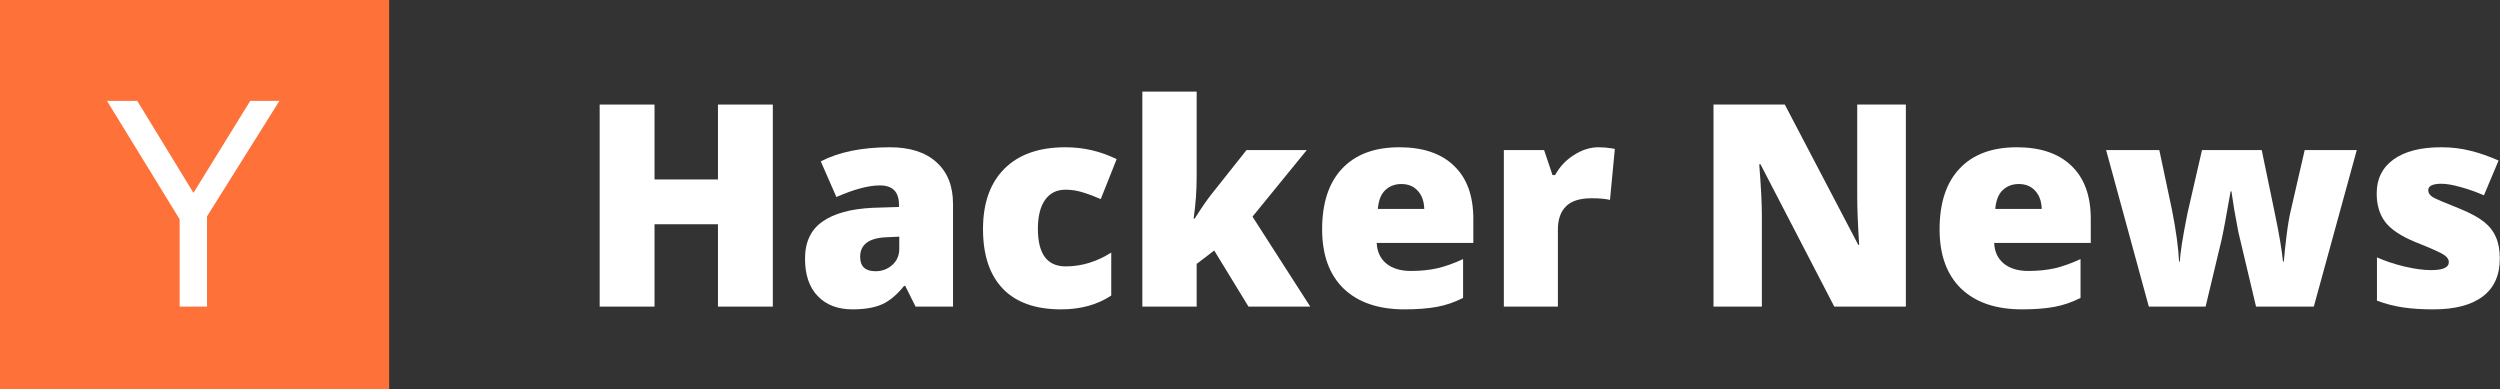 <svg width="212" height="33" viewBox="0 0 212 33" fill="none" xmlns="http://www.w3.org/2000/svg">
    <rect x="0" y="0" width="212" height="33" fill="#333333" stroke="none"/>
    <path d="M65.535 26H60.883V19.016H55.504V26H50.852V8.867H55.504V15.219H60.883V8.867H65.535V26Z"
          fill="white"/>
    <path d="M77.641 26L76.762 24.242H76.668C76.051 25.008 75.422 25.531 74.781 25.812C74.141 26.094 73.312 26.234 72.297 26.234C71.047 26.234 70.062 25.859 69.344 25.109C68.625 24.359 68.266 23.305 68.266 21.945C68.266 20.531 68.758 19.48 69.742 18.793C70.727 18.098 72.152 17.707 74.019 17.621L76.234 17.551V17.363C76.234 16.27 75.695 15.723 74.617 15.723C73.648 15.723 72.418 16.051 70.926 16.707L69.602 13.684C71.148 12.887 73.102 12.488 75.461 12.488C77.164 12.488 78.481 12.91 79.41 13.754C80.348 14.598 80.816 15.777 80.816 17.293V26H77.641ZM74.242 23C74.797 23 75.269 22.824 75.66 22.473C76.059 22.121 76.258 21.664 76.258 21.102V20.07L75.203 20.117C73.695 20.172 72.941 20.727 72.941 21.781C72.941 22.594 73.375 23 74.242 23Z"
          fill="white"/>
    <path d="M89.981 26.234C87.809 26.234 86.16 25.648 85.035 24.477C83.918 23.305 83.359 21.621 83.359 19.426C83.359 17.223 83.965 15.516 85.176 14.305C86.387 13.094 88.109 12.488 90.344 12.488C91.883 12.488 93.332 12.824 94.691 13.496L93.344 16.883C92.789 16.641 92.277 16.449 91.809 16.309C91.34 16.16 90.852 16.086 90.344 16.086C89.602 16.086 89.027 16.375 88.621 16.953C88.215 17.531 88.012 18.348 88.012 19.402C88.012 21.527 88.797 22.59 90.367 22.59C91.711 22.59 93 22.199 94.234 21.418V25.062C93.055 25.844 91.637 26.234 89.981 26.234Z"
          fill="white"/>
    <path d="M101.312 18.535C101.867 17.652 102.34 16.965 102.73 16.473L105.707 12.723H110.816L106.211 18.371L111.109 26H105.871L102.965 21.242L101.477 22.379V26H96.871V7.766H101.477V14.938C101.477 16.164 101.391 17.363 101.219 18.535H101.312Z"
          fill="white"/>
    <path d="M119.102 26.234C116.891 26.234 115.172 25.648 113.945 24.477C112.727 23.297 112.117 21.621 112.117 19.449C112.117 17.207 112.684 15.488 113.816 14.293C114.949 13.09 116.566 12.488 118.668 12.488C120.668 12.488 122.211 13.012 123.297 14.059C124.391 15.098 124.938 16.598 124.938 18.559V20.598H116.746C116.777 21.34 117.047 21.922 117.555 22.344C118.07 22.766 118.77 22.977 119.652 22.977C120.457 22.977 121.195 22.902 121.867 22.754C122.547 22.598 123.281 22.336 124.07 21.969V25.262C123.352 25.629 122.609 25.883 121.844 26.023C121.078 26.164 120.164 26.234 119.102 26.234ZM118.832 15.605C118.293 15.605 117.84 15.777 117.473 16.121C117.113 16.457 116.902 16.988 116.84 17.715H120.777C120.762 17.074 120.578 16.562 120.227 16.18C119.883 15.797 119.418 15.605 118.832 15.605Z"
          fill="white"/>
    <path d="M135.543 12.488C135.941 12.488 136.32 12.52 136.68 12.582L136.938 12.629L136.527 16.953C136.152 16.859 135.633 16.812 134.969 16.812C133.969 16.812 133.242 17.043 132.789 17.504C132.336 17.957 132.109 18.613 132.109 19.473V26H127.527V12.723H130.938L131.652 14.844H131.875C132.258 14.141 132.789 13.574 133.469 13.145C134.156 12.707 134.848 12.488 135.543 12.488Z"
          fill="white"/>
    <path d="M161.617 26H155.547L149.289 13.93H149.184C149.332 15.828 149.406 17.277 149.406 18.277V26H145.305V8.867H151.352L157.586 20.773H157.656C157.547 19.047 157.492 17.66 157.492 16.613V8.867H161.617V26Z"
          fill="white"/>
    <path d="M171.461 26.234C169.25 26.234 167.531 25.648 166.305 24.477C165.086 23.297 164.477 21.621 164.477 19.449C164.477 17.207 165.043 15.488 166.176 14.293C167.309 13.09 168.926 12.488 171.027 12.488C173.027 12.488 174.57 13.012 175.656 14.059C176.75 15.098 177.297 16.598 177.297 18.559V20.598H169.105C169.137 21.34 169.406 21.922 169.914 22.344C170.43 22.766 171.129 22.977 172.012 22.977C172.816 22.977 173.555 22.902 174.227 22.754C174.906 22.598 175.641 22.336 176.43 21.969V25.262C175.711 25.629 174.969 25.883 174.203 26.023C173.438 26.164 172.523 26.234 171.461 26.234ZM171.191 15.605C170.652 15.605 170.199 15.777 169.832 16.121C169.473 16.457 169.262 16.988 169.199 17.715H173.137C173.121 17.074 172.938 16.562 172.586 16.18C172.242 15.797 171.777 15.605 171.191 15.605Z"
          fill="white"/>
    <path d="M191.312 26L189.812 19.672L189.461 17.762L189.227 16.227H189.156C188.773 18.414 188.516 19.793 188.383 20.363L187.035 26H182.219L178.598 12.723H183.109L184.188 17.82C184.531 19.57 184.73 21.023 184.785 22.18H184.855C184.879 21.461 185.094 20.094 185.5 18.078L186.73 12.723H191.793L192.918 18.148C193.277 19.875 193.504 21.219 193.598 22.18H193.668C193.715 21.586 193.793 20.848 193.902 19.965C194.012 19.074 194.133 18.359 194.266 17.82L195.438 12.723H199.855L196.211 26H191.312Z"
          fill="white"/>
    <path d="M211.984 21.922C211.984 23.344 211.5 24.418 210.531 25.145C209.562 25.871 208.172 26.234 206.359 26.234C205.375 26.234 204.52 26.18 203.793 26.07C203.066 25.969 202.324 25.777 201.566 25.496V21.828C202.277 22.141 203.055 22.398 203.898 22.602C204.75 22.805 205.508 22.906 206.172 22.906C207.164 22.906 207.66 22.68 207.66 22.227C207.66 21.992 207.52 21.785 207.238 21.605C206.965 21.418 206.16 21.059 204.824 20.527C203.605 20.027 202.754 19.461 202.27 18.828C201.785 18.188 201.543 17.379 201.543 16.402C201.543 15.168 202.02 14.207 202.973 13.52C203.926 12.832 205.273 12.488 207.016 12.488C207.891 12.488 208.711 12.586 209.477 12.781C210.25 12.969 211.051 13.246 211.879 13.613L210.637 16.566C210.027 16.293 209.383 16.062 208.703 15.875C208.023 15.68 207.469 15.582 207.039 15.582C206.289 15.582 205.914 15.766 205.914 16.133C205.914 16.359 206.043 16.555 206.301 16.719C206.566 16.875 207.324 17.199 208.574 17.691C209.504 18.074 210.195 18.449 210.648 18.816C211.109 19.184 211.445 19.617 211.656 20.117C211.875 20.609 211.984 21.211 211.984 21.922Z"
          fill="white"/>
    <rect width="33" height="33" fill="#FE7139"/>
    <path d="M23.695 8.551L17.555 18.348V26H15.234V18.594L9.07 8.551H11.637L16.406 16.355L21.223 8.551H23.695Z"
          fill="white"/>
</svg>
